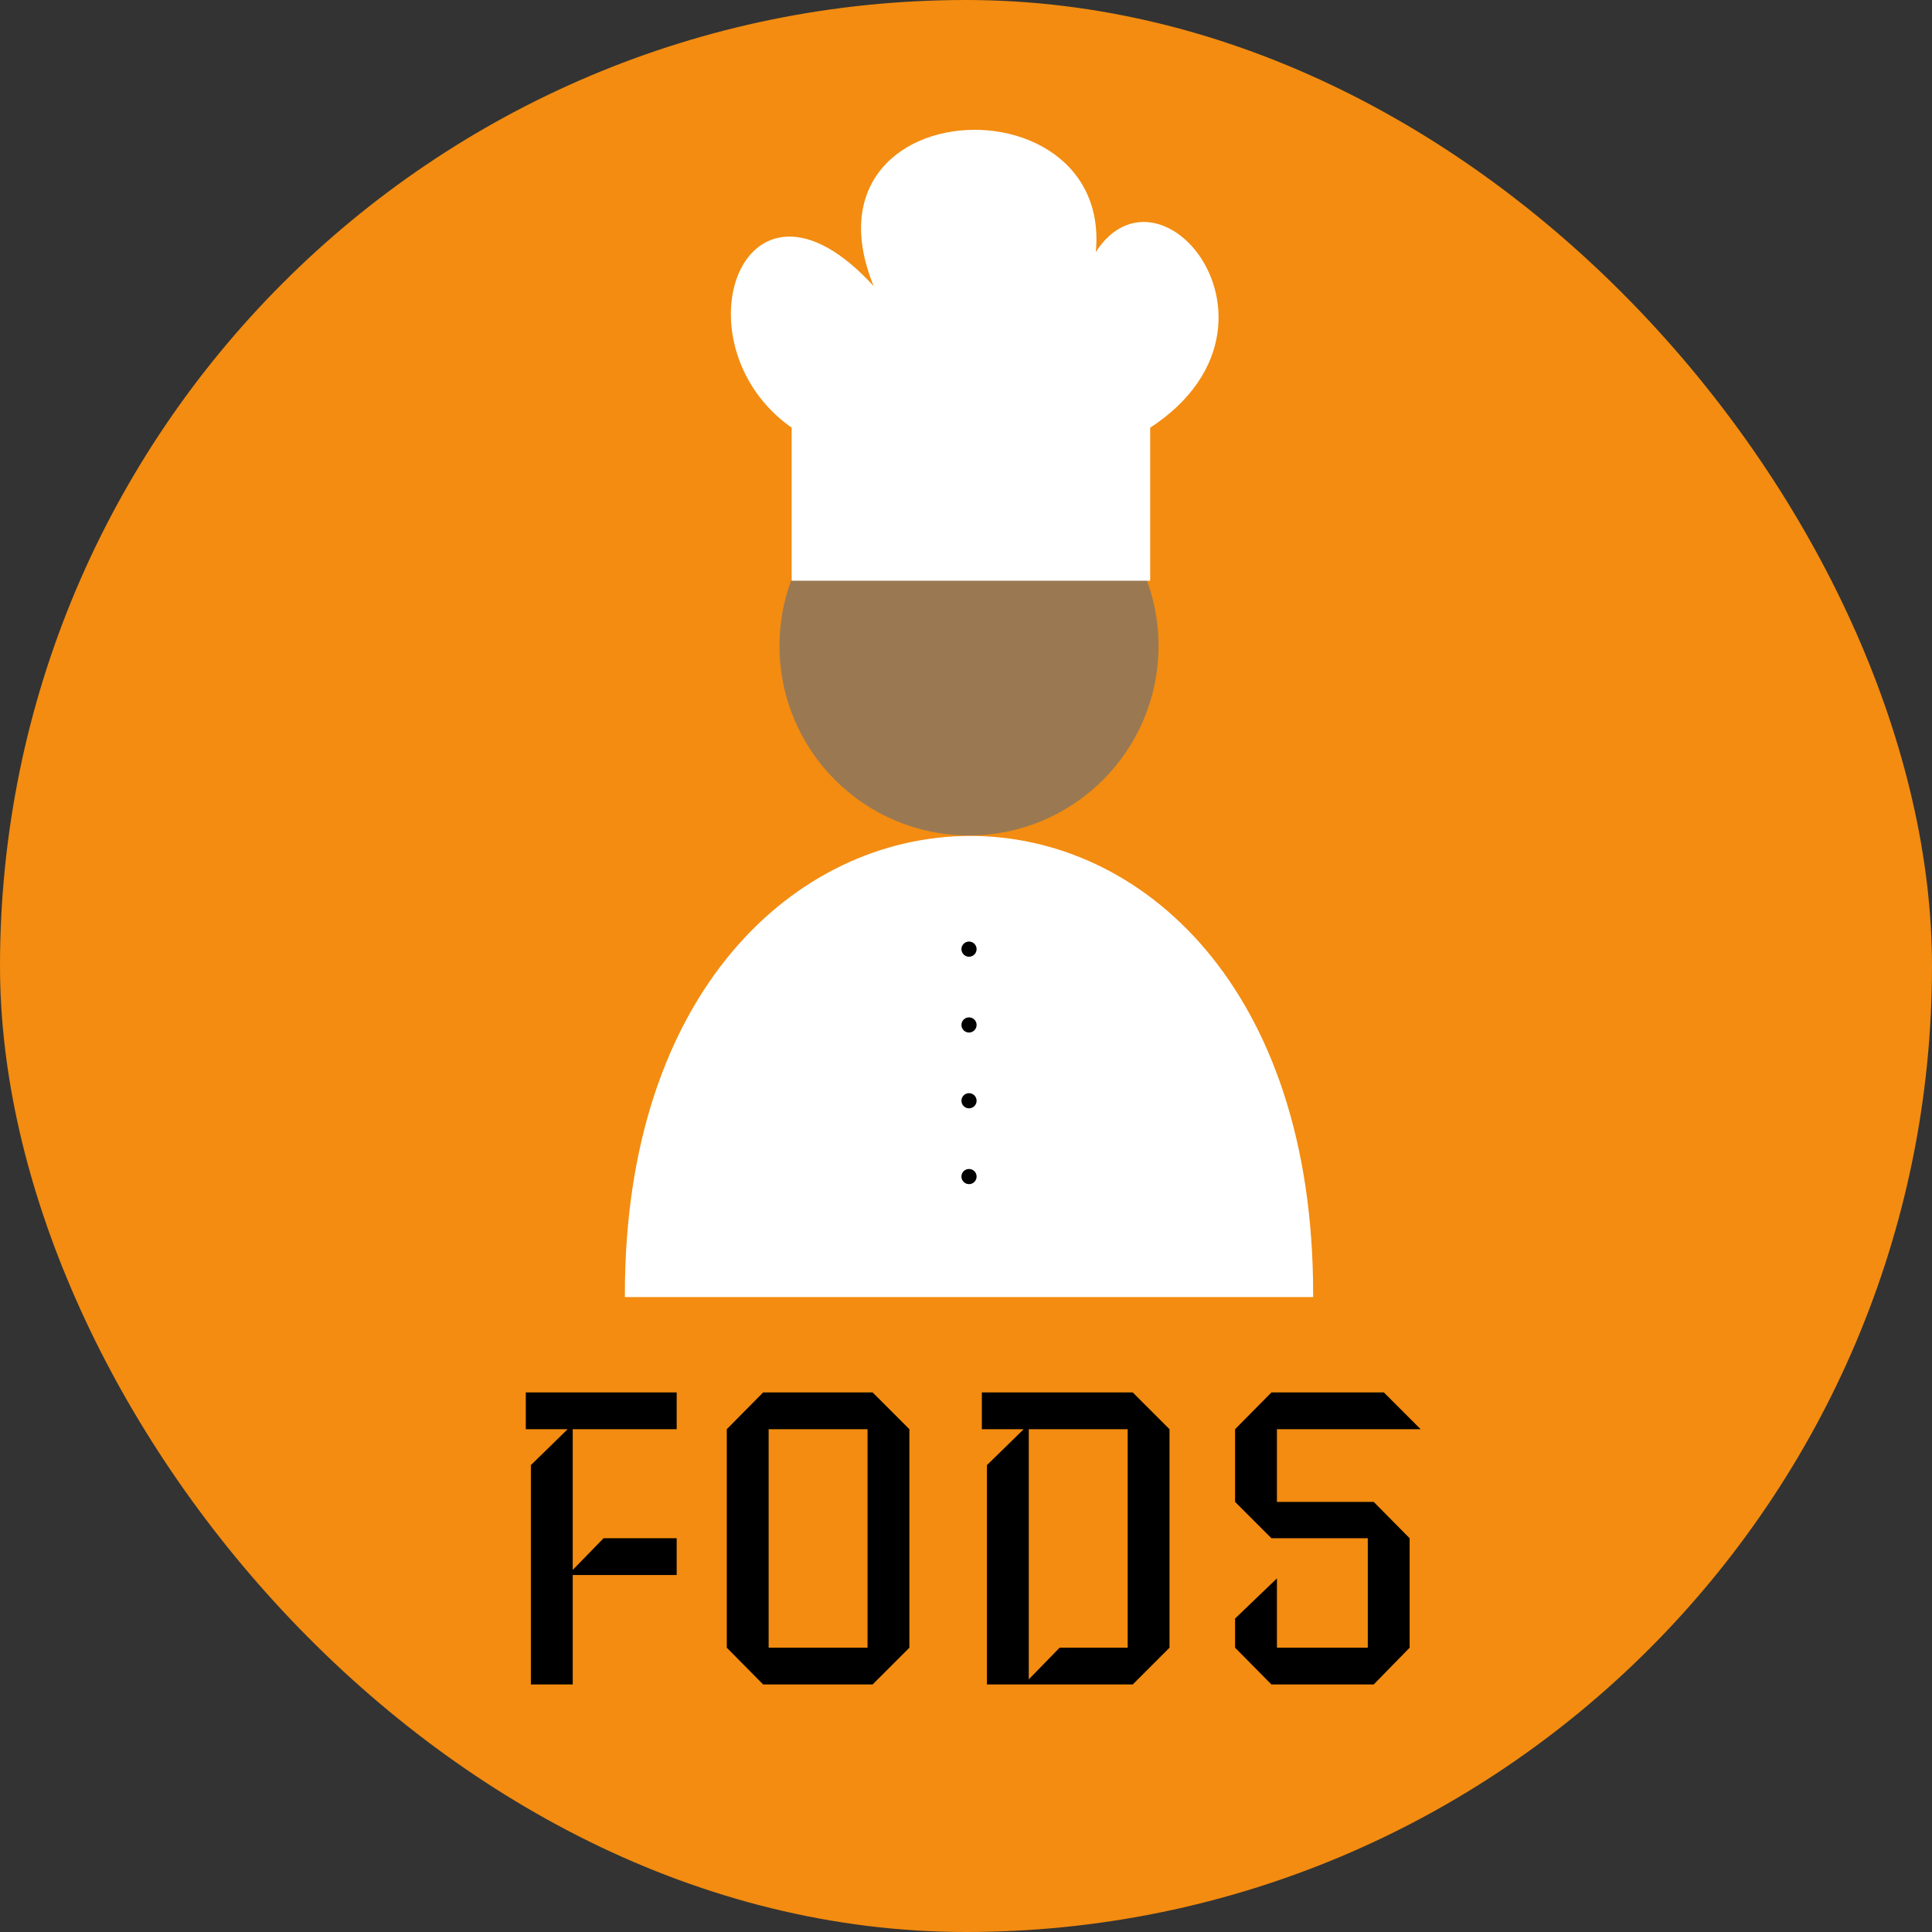 <svg width="320" height="320" viewBox="0 0 320 320" fill="none" xmlns="http://www.w3.org/2000/svg">
<rect x="0" y="0" width="320" height="320" fill="#333333" stroke="none"/>
<rect width="320" height="320" rx="160" fill="#F38C10"/>
<path d="M104 214.336C104 114.394 217 113.264 217 214.336H104Z" fill="white" stroke="white"/>
<circle cx="160.5" cy="194.875" r="1.256" fill="black"/>
<circle cx="160.5" cy="182.319" r="1.256" fill="black"/>
<circle cx="160.5" cy="169.764" r="1.256" fill="black"/>
<circle cx="160.5" cy="157.208" r="1.256" fill="black"/>
<circle cx="160.5" cy="106.986" r="31.389" fill="#9A7952"/>
<path d="M131.622 95.686V70.575C111.533 56.764 124.089 22.236 146.689 50.486C128.287 14.869 187.344 12.37 180.559 44.578C189.985 23.256 216.227 53.676 190.006 70.575V95.686H131.622Z" fill="white"/>
<path d="M131.622 70.575V95.686H190.006V70.575M131.622 70.575H160.814H190.006M131.622 70.575C111.533 56.764 124.089 22.236 146.689 50.486C127.228 12.819 194.4 12.191 178.706 50.486C185.611 18.469 218.256 52.369 190.006 70.575" stroke="white"/>
<path d="M112.08 260.87H94.86V279H87.93V242.67L94.02 236.72H87.09V230.63H112.08V236.72H94.86V260.03L99.97 254.78H112.08V260.87ZM150.621 272.91L144.531 279H126.401L120.381 272.91V236.72L126.401 230.63H144.531L150.621 236.72V272.91ZM143.691 272.91V236.72H127.311V272.91H143.691ZM193.707 272.91L187.617 279H163.467V242.67L169.557 236.72H162.627V230.63H187.617L193.707 236.72V272.91ZM186.777 272.91V236.72H170.397V278.16L175.507 272.91H186.777ZM235.299 236.72H211.499V248.76H227.529L233.479 254.78V272.91L227.529 279H210.589L204.569 272.91V268.08L211.499 261.43V272.91H226.549V254.78H210.589L204.569 248.76V236.72L210.589 230.63H229.209L235.299 236.72Z" fill="black"/>
</svg>
